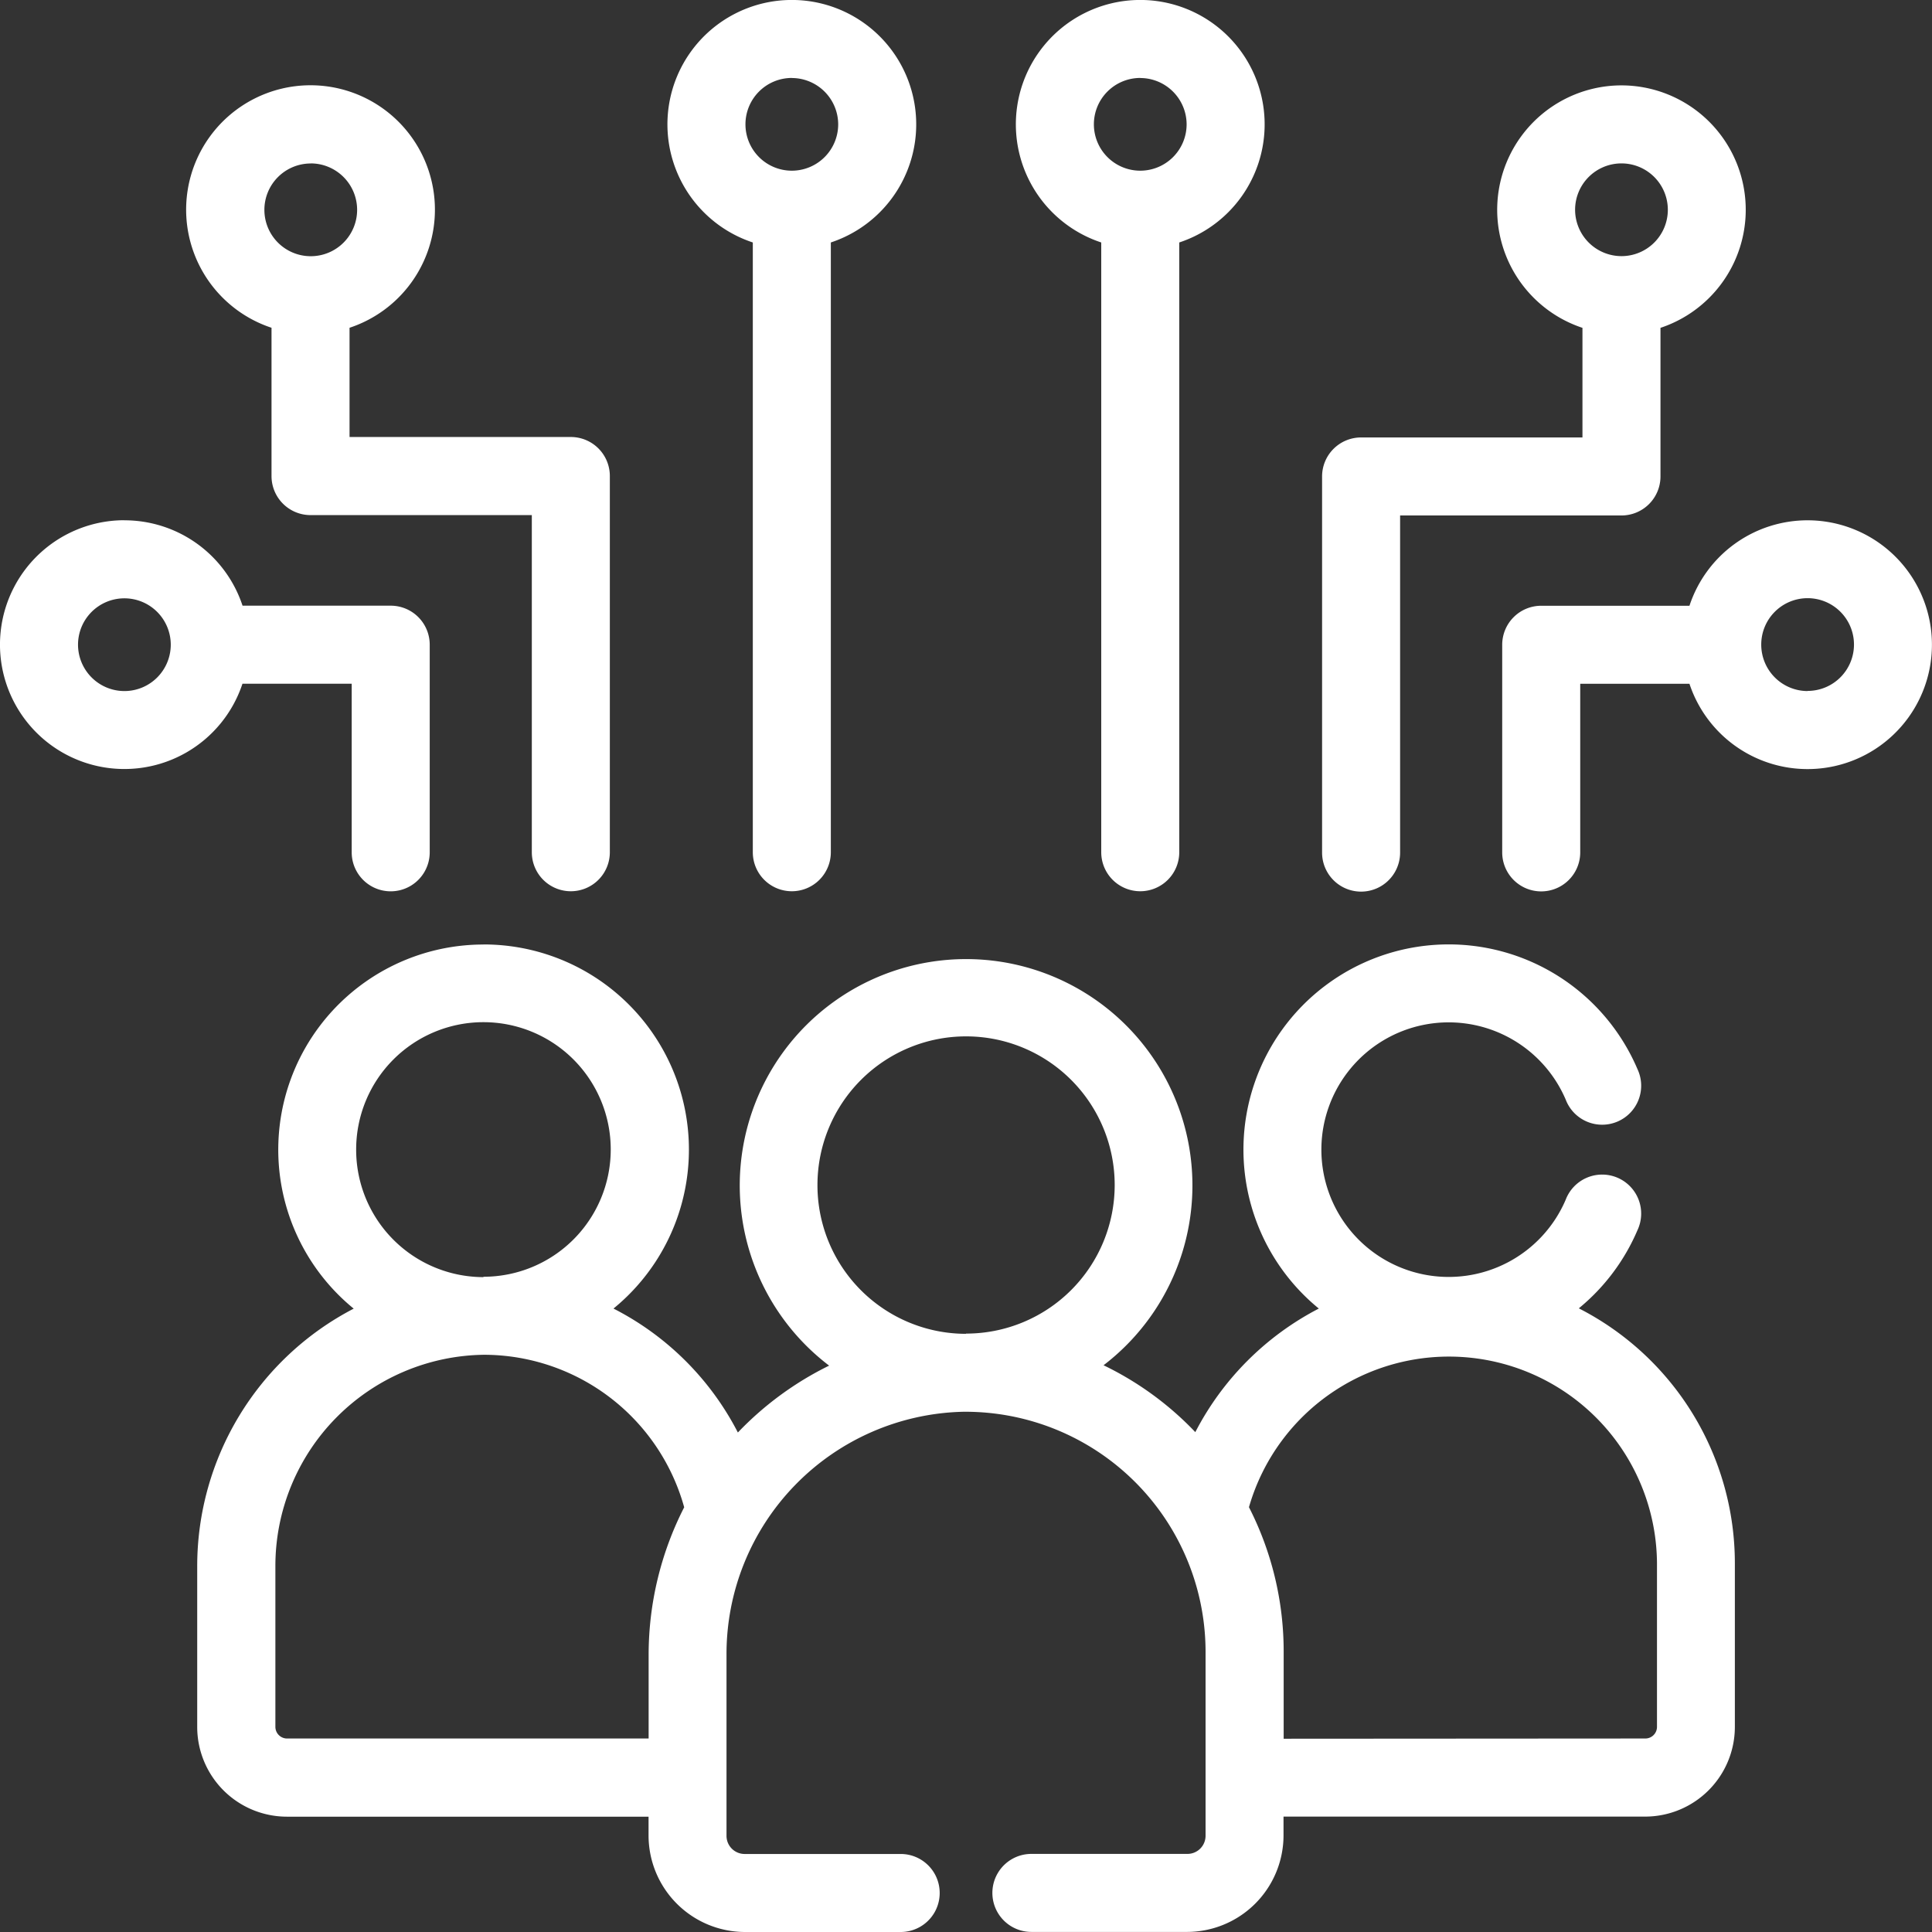 <svg xmlns="http://www.w3.org/2000/svg" width="26" height="26" viewBox="0 0 26 26">
  <rect x="0" y="0" width="26" height="26" fill="#333333" stroke="none"/>
  <g id="Group_131143" data-name="Group 131143" transform="translate(0.15 0.15)">
    <path id="Path_184404" data-name="Path 184404" d="M358.684,28V25.891a1.526,1.526,0,1,0-.753,0V27.62H354.8a.377.377,0,0,0-.377.377v5.062a.377.377,0,0,0,.753,0V28.373h3.127A.376.376,0,0,0,358.684,28Zm-1.149-3.584a.772.772,0,1,1,.772.772A.773.773,0,0,1,357.535,24.413Z" transform="translate(-336.636 -21.74)" fill="#fff"/>
    <path id="Path_184404_-_Outline" data-name="Path 184404 - Outline" d="M358.306,22.737A1.674,1.674,0,0,1,358.831,26V28a.525.525,0,0,1-.525.525h-2.979v4.537a.525.525,0,0,1-1.05,0V28a.525.525,0,0,1,.525-.525h2.979V26a1.674,1.674,0,0,1,.525-3.263Zm0,5.486a.229.229,0,0,0,.228-.228V25.774l.112-.028a1.377,1.377,0,1,0-.68,0l.112.028v1.993H354.8a.229.229,0,0,0-.228.228v5.062a.228.228,0,0,0,.457,0V28.223Zm0-4.733a.921.921,0,1,1-.921.921A.922.922,0,0,1,358.306,23.49Zm0,1.545a.624.624,0,1,0-.624-.624A.625.625,0,0,0,358.306,25.035Z" transform="translate(-336.635 -21.738)" fill="#fff"/>
    <path id="Path_184405" data-name="Path 184405" d="M406.67,139.468a1.528,1.528,0,0,0-1.478,1.149h-2.106a.376.376,0,0,0-.377.377v2.794a.377.377,0,0,0,.753,0V141.37h1.729a1.526,1.526,0,1,0,1.478-1.9Zm0,2.3a.772.772,0,1,1,.772-.772A.773.773,0,0,1,406.67,141.766Z" transform="translate(-382.494 -132.468)" fill="#fff"/>
    <path id="Path_184405_-_Outline" data-name="Path 184405 - Outline" d="M406.668,139.318a1.674,1.674,0,1,1-1.59,2.2h-1.47v2.269a.525.525,0,0,1-1.05,0v-2.794a.525.525,0,0,1,.525-.525h1.995A1.673,1.673,0,0,1,406.668,139.318Zm0,3.051a1.377,1.377,0,1,0-1.335-1.717l-.028.112h-2.221a.229.229,0,0,0-.228.228v2.794a.228.228,0,0,0,.457,0V141.22H405.3l.028.112A1.376,1.376,0,0,0,406.668,142.369Zm0-2.3a.921.921,0,1,1-.921.921A.922.922,0,0,1,406.668,140.071Zm0,1.545a.624.624,0,1,0-.624-.624A.625.625,0,0,0,406.668,141.616Z" transform="translate(-382.492 -132.466)" fill="#fff"/>
    <path id="Path_184406" data-name="Path 184406" d="M0,140.992a1.526,1.526,0,0,0,3,.377H4.733v2.417a.377.377,0,1,0,.753,0v-2.794a.376.376,0,0,0-.377-.376H3a1.526,1.526,0,0,0-3,.376Zm1.526-.772a.772.772,0,1,1-.772.772.773.773,0,0,1,.772-.772Z" transform="translate(-0.002 -132.467)" fill="#fff"/>
    <path id="Path_184406_-_Outline" data-name="Path 184406 - Outline" d="M1.524,139.317h0a1.673,1.673,0,0,1,1.59,1.149H5.108a.525.525,0,0,1,.525.525v2.794a.525.525,0,0,1-1.05,0v-2.269H3.113a1.674,1.674,0,1,1-1.59-2.2Zm3.584,4.7a.229.229,0,0,0,.228-.228v-2.794a.229.229,0,0,0-.228-.228H2.887l-.028-.112a1.377,1.377,0,1,0,0,.68l.028-.112H4.88v2.566A.229.229,0,0,0,5.108,144.013ZM1.524,140.07a.921.921,0,1,1-.921.921A.922.922,0,0,1,1.524,140.07Zm0,1.545a.624.624,0,1,0-.624-.624A.625.625,0,0,0,1.524,141.615Z" transform="translate(0 -132.465)" fill="#fff"/>
    <path id="Path_184407" data-name="Path 184407" d="M51.419,28.374h3.127V33.06a.377.377,0,1,0,.753,0V28a.376.376,0,0,0-.377-.377H51.8V25.892a1.525,1.525,0,1,0-.753,0V28A.377.377,0,0,0,51.419,28.374Zm-.772-3.961a.772.772,0,1,1,.773.772A.773.773,0,0,1,50.646,24.413Z" transform="translate(-47.39 -21.741)" fill="#fff"/>
    <path id="Path_184407_-_Outline" data-name="Path 184407 - Outline" d="M54.92,33.583a.525.525,0,0,1-.525-.525V28.521H51.417A.525.525,0,0,1,50.892,28V26a1.674,1.674,0,1,1,1.05,0v1.47H54.92a.525.525,0,0,1,.525.525v5.062A.525.525,0,0,1,54.92,33.583Zm-3.5-10.549a1.377,1.377,0,0,0-.34,2.712l.112.028V28a.228.228,0,0,0,.228.228h3.275v4.834a.228.228,0,1,0,.457,0V28a.229.229,0,0,0-.228-.228H51.645V25.775l.112-.028a1.377,1.377,0,0,0-.34-2.712Zm0,2.3a.921.921,0,1,1,.921-.921A.922.922,0,0,1,51.417,25.332Zm0-1.545a.624.624,0,1,0,.624.624A.625.625,0,0,0,51.417,23.788Z" transform="translate(-47.388 -21.739)" fill="#fff"/>
    <path id="Path_184408" data-name="Path 184408" d="M180.433,11.7a.376.376,0,0,0,.377-.377V3a1.526,1.526,0,1,0-.753,0v8.317A.377.377,0,0,0,180.433,11.7ZM179.66,1.526a.772.772,0,1,1,.772.772A.773.773,0,0,1,179.66,1.526Z" transform="translate(-169.927 -0.002)" fill="#fff"/>
    <path id="Path_184408_-_Outline" data-name="Path 184408 - Outline" d="M180.431,11.844a.525.525,0,0,1-.525-.525V3.113a1.674,1.674,0,1,1,1.05,0v8.206A.525.525,0,0,1,180.431,11.844Zm0-11.7a1.377,1.377,0,0,0-.34,2.712l.112.028v8.432a.228.228,0,0,0,.457,0V2.887l.112-.028a1.377,1.377,0,0,0-.34-2.712Zm0,2.3a.921.921,0,1,1,.921-.921A.922.922,0,0,1,180.431,2.445Zm0-1.545a.624.624,0,1,0,.624.624A.625.625,0,0,0,180.431.9Z" transform="translate(-169.925)" fill="#fff"/>
    <path id="Path_184409" data-name="Path 184409" d="M273.84,11.7a.377.377,0,0,0,.377-.377V3a1.526,1.526,0,1,0-.753,0v8.317A.377.377,0,0,0,273.84,11.7Zm-.772-10.172a.772.772,0,1,1,.772.772A.773.773,0,0,1,273.067,1.526Z" transform="translate(-258.645 -0.002)" fill="#fff"/>
    <path id="Path_184409_-_Outline" data-name="Path 184409 - Outline" d="M273.838,11.844a.525.525,0,0,1-.525-.525V3.113a1.674,1.674,0,1,1,1.05,0v8.206A.525.525,0,0,1,273.838,11.844Zm0-11.7a1.377,1.377,0,0,0-.34,2.712l.112.028v8.432a.228.228,0,0,0,.457,0V2.887l.112-.028a1.377,1.377,0,0,0-.34-2.712Zm0,2.3a.921.921,0,1,1,.921-.921A.922.922,0,0,1,273.838,2.445Zm0-1.545a.624.624,0,1,0,.624.624A.625.625,0,0,0,273.838.9Z" transform="translate(-258.643)" fill="#fff"/>
    <path id="Path_184410" data-name="Path 184410" d="M69.554,253.926a1.86,1.86,0,0,1,1.712,1.13.377.377,0,1,0,.692-.3,2.614,2.614,0,1,0-3.865,3.193,3.729,3.729,0,0,0-1.911,1.9,4.139,4.139,0,0,0-1.573-1.136,2.9,2.9,0,1,0-3.093,0,4.162,4.162,0,0,0-1.566,1.135,3.724,3.724,0,0,0-1.922-1.9,2.614,2.614,0,1,0-2.924,0,3.766,3.766,0,0,0-2.243,3.441v2.161a1.06,1.06,0,0,0,1.058,1.058h5.015v.407a1.146,1.146,0,0,0,1.145,1.145h2.1a.377.377,0,0,0,0-.753h-2.1a.392.392,0,0,1-.392-.392v-2.435a3.372,3.372,0,1,1,6.744-.049v2.484a.392.392,0,0,1-.392.392h-2.1a.377.377,0,0,0,0,.753h2.1a1.146,1.146,0,0,0,1.145-1.145v-.407H72.2a1.06,1.06,0,0,0,1.058-1.058v-2.205a3.709,3.709,0,0,0-2.238-3.4,2.613,2.613,0,0,0,.939-1.138.377.377,0,1,0-.692-.3,1.861,1.861,0,1,1-1.712-2.591ZM54.7,255.787a1.861,1.861,0,1,1,1.861,1.861A1.863,1.863,0,0,1,54.7,255.787Zm4.231,6.8v1.275H53.92a.306.306,0,0,1-.305-.305v-2.161a2.951,2.951,0,0,1,5.809-.774A4.219,4.219,0,0,0,58.935,262.587Zm4.125-4.174a2.144,2.144,0,1,1,2.144-2.144A2.147,2.147,0,0,1,63.06,258.413Zm6.455-.012a2.958,2.958,0,0,1,2.99,2.95v2.205a.306.306,0,0,1-.305.305H67.185v-1.324a4.125,4.125,0,0,0-.478-1.923A2.947,2.947,0,0,1,69.514,258.4Z" transform="translate(-50.21 -240.465)" fill="#fff"/>
    <path id="Path_184410_-_Outline" data-name="Path 184410 - Outline" d="M56.564,253.023a2.761,2.761,0,0,1,1.75,4.9,3.852,3.852,0,0,1,1.674,1.668,4.339,4.339,0,0,1,1.228-.9,3.046,3.046,0,1,1,3.693-.005,4.257,4.257,0,0,1,1.235.9,3.877,3.877,0,0,1,1.662-1.663,2.762,2.762,0,1,1,4.288-3.223.525.525,0,1,1-.965.412,1.713,1.713,0,1,0,0,1.345.525.525,0,1,1,.965.412,2.759,2.759,0,0,1-.789,1.051,3.853,3.853,0,0,1,2.1,3.428v2.205a1.208,1.208,0,0,1-1.207,1.207H67.331v.259a1.3,1.3,0,0,1-1.293,1.293h-2.1a.525.525,0,0,1,0-1.05h2.1a.244.244,0,0,0,.244-.243v-2.484a3.233,3.233,0,0,0-3.267-3.223,3.261,3.261,0,0,0-3.18,3.273v2.435a.244.244,0,0,0,.244.243h2.1a.525.525,0,0,1,0,1.05h-2.1a1.3,1.3,0,0,1-1.293-1.293v-.259H53.919a1.208,1.208,0,0,1-1.207-1.207v-2.161a3.905,3.905,0,0,1,2.106-3.469,2.761,2.761,0,0,1,1.746-4.9Zm3.345,7.1-.1-.214a3.56,3.56,0,0,0-1.846-1.826l-.248-.107.223-.152a2.466,2.466,0,1,0-2.758,0l.223.151-.246.108a3.607,3.607,0,0,0-2.154,3.305v2.161a.911.911,0,0,0,.91.91h5.163v.555a1,1,0,0,0,1,1h2.1a.228.228,0,0,0,0-.457h-2.1a.541.541,0,0,1-.54-.54v-2.435a3.559,3.559,0,0,1,3.472-3.569h.052a3.53,3.53,0,0,1,3.516,3.52v2.484a.541.541,0,0,1-.54.54h-2.1a.228.228,0,1,0,0,.457h2.1a1,1,0,0,0,1-1v-.555H72.2a.911.911,0,0,0,.91-.91v-2.205a3.558,3.558,0,0,0-2.149-3.263l-.248-.107.224-.151a2.462,2.462,0,0,0,.886-1.074.228.228,0,1,0-.42-.179,2.009,2.009,0,1,1,0-1.578.228.228,0,1,0,.42-.179,2.466,2.466,0,1,0-3.646,3.012l.223.151-.247.108a3.582,3.582,0,0,0-1.835,1.822l-.1.212-.152-.176a3.976,3.976,0,0,0-1.517-1.1l-.266-.108.242-.154a2.749,2.749,0,1,0-2.934,0l.242.153-.265.109a4.03,4.03,0,0,0-1.51,1.095Zm-3.345-6.35a2.009,2.009,0,1,1-2.009,2.009A2.011,2.011,0,0,1,56.564,253.776Zm0,3.722a1.713,1.713,0,1,0-1.713-1.713A1.715,1.715,0,0,0,56.564,257.5Zm6.495-3.524a2.293,2.293,0,1,1-2.293,2.293A2.3,2.3,0,0,1,63.058,253.974Zm0,4.289a2,2,0,1,0-2-2A2,2,0,0,0,63.058,258.263Zm6.5-.012a3.1,3.1,0,0,1,3.094,3.1v2.205a.454.454,0,0,1-.454.454H67.035v-1.473a3.963,3.963,0,0,0-.46-1.854l-.027-.051.015-.056a3.079,3.079,0,0,1,2.949-2.323Zm2.641,5.461a.157.157,0,0,0,.157-.157V261.35a2.8,2.8,0,0,0-5.491-.754,4.262,4.262,0,0,1,.467,1.94v1.176Zm-15.629-5.461a3.1,3.1,0,0,1,3,2.331l.014.056-.027.051a4.066,4.066,0,0,0-.471,1.9v1.423H53.919a.454.454,0,0,1-.454-.454v-2.161A3.14,3.14,0,0,1,56.569,258.251Zm2.695,2.351a2.8,2.8,0,0,0-2.694-2.054,2.843,2.843,0,0,0-2.808,2.846v2.161a.157.157,0,0,0,.157.157h4.866v-1.127A4.364,4.364,0,0,1,59.264,260.6Z" transform="translate(-50.208 -240.463)" fill="#fff"/>
  </g>
</svg>
